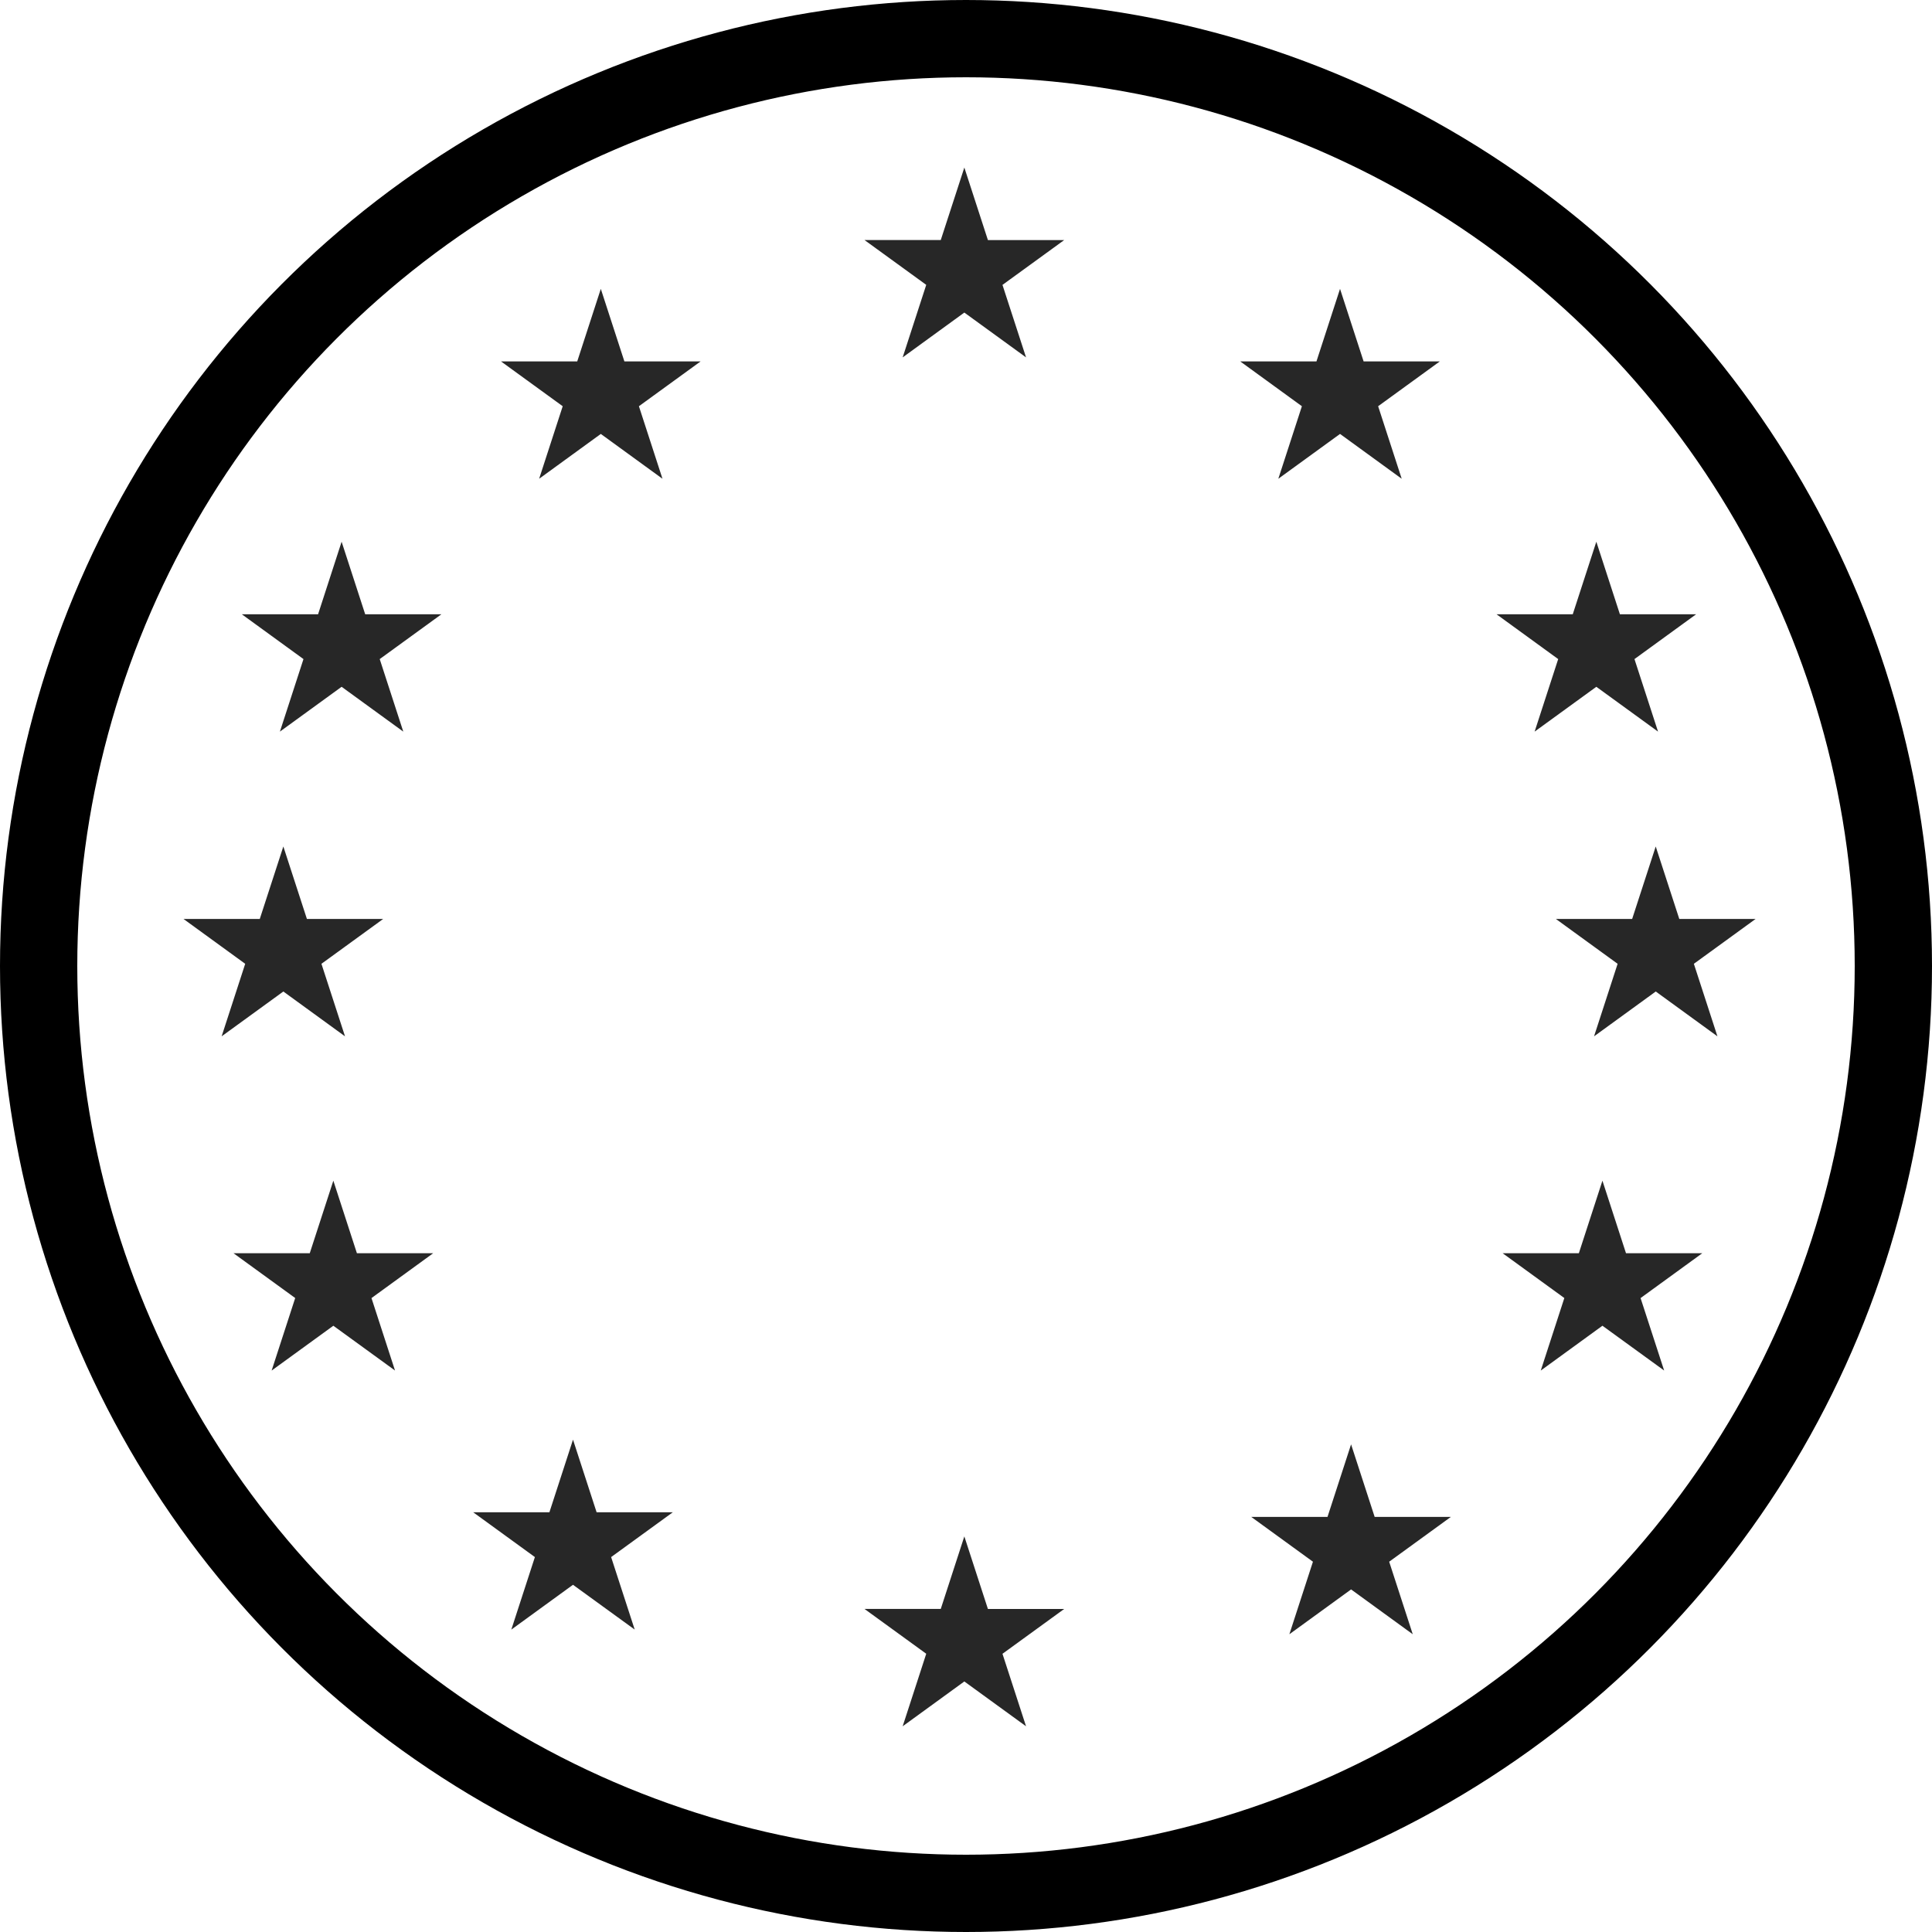 <svg width="50" height="50" fill="none" xmlns="http://www.w3.org/2000/svg"><g clip-path="url(#clip0_63_769)"><circle cx="25" cy="25" r="24" stroke="#000" stroke-width="2"/><path d="M24.957 4.336l.61 1.877h1.974l-1.597 1.16.61 1.876-1.597-1.16-1.596 1.16.61-1.877-1.598-1.16h1.974l.61-1.876zm0 35.426l.61 1.878h1.974l-1.597 1.16.61 1.876-1.597-1.16-1.596 1.16.61-1.877-1.598-1.16h1.974l.61-1.877zM34.68 7.476l.61 1.877h1.973l-1.597 1.16.61 1.877-1.596-1.16-1.597 1.16.61-1.877-1.596-1.16h1.973l.61-1.877zm6.633 6.544l.61 1.877h1.973l-1.596 1.16.61 1.877-1.597-1.16-1.597 1.16.61-1.877-1.596-1.16h1.973l.61-1.877zm.158 16.536l.61 1.878h1.973l-1.596 1.16.61 1.875-1.597-1.159-1.596 1.16.61-1.877-1.597-1.16h1.973l.61-1.877zM8.841 14.02l.61 1.877h1.973l-1.597 1.16.61 1.877-1.596-1.16-1.597 1.16.61-1.877-1.596-1.16h1.974l.609-1.877zm34.009 7.887l.61 1.876h1.974l-1.597 1.16.61 1.877-1.596-1.16-1.597 1.16.61-1.877-1.597-1.16h1.973l.61-1.876zm-35.517 0l.61 1.876h1.973l-1.597 1.16.61 1.877-1.596-1.16-1.597 1.16.61-1.877-1.596-1.16h1.973l.61-1.876zm1.294 8.649l.61 1.878h1.973l-1.596 1.16.609 1.875-1.596-1.159-1.597 1.16.61-1.877-1.597-1.16h1.974l.61-1.877zm26.339 6.824l.61 1.877h1.973l-1.597 1.16.61 1.877-1.596-1.16-1.597 1.16.61-1.877-1.597-1.16h1.974l.61-1.877zM15.549 7.476l.61 1.877h1.973l-1.597 1.16.61 1.877-1.596-1.16-1.596 1.16.61-1.877-1.597-1.16h1.973l.61-1.877zM14.83 37.26l.61 1.877h1.973l-1.597 1.16.61 1.876-1.597-1.159-1.596 1.16.61-1.877-1.597-1.16h1.973l.61-1.877z" fill="#272727"/></g><defs><clipPath id="clip0_63_769"><path fill="#fff" d="M0 0h50v50H0z"/></clipPath></defs></svg>